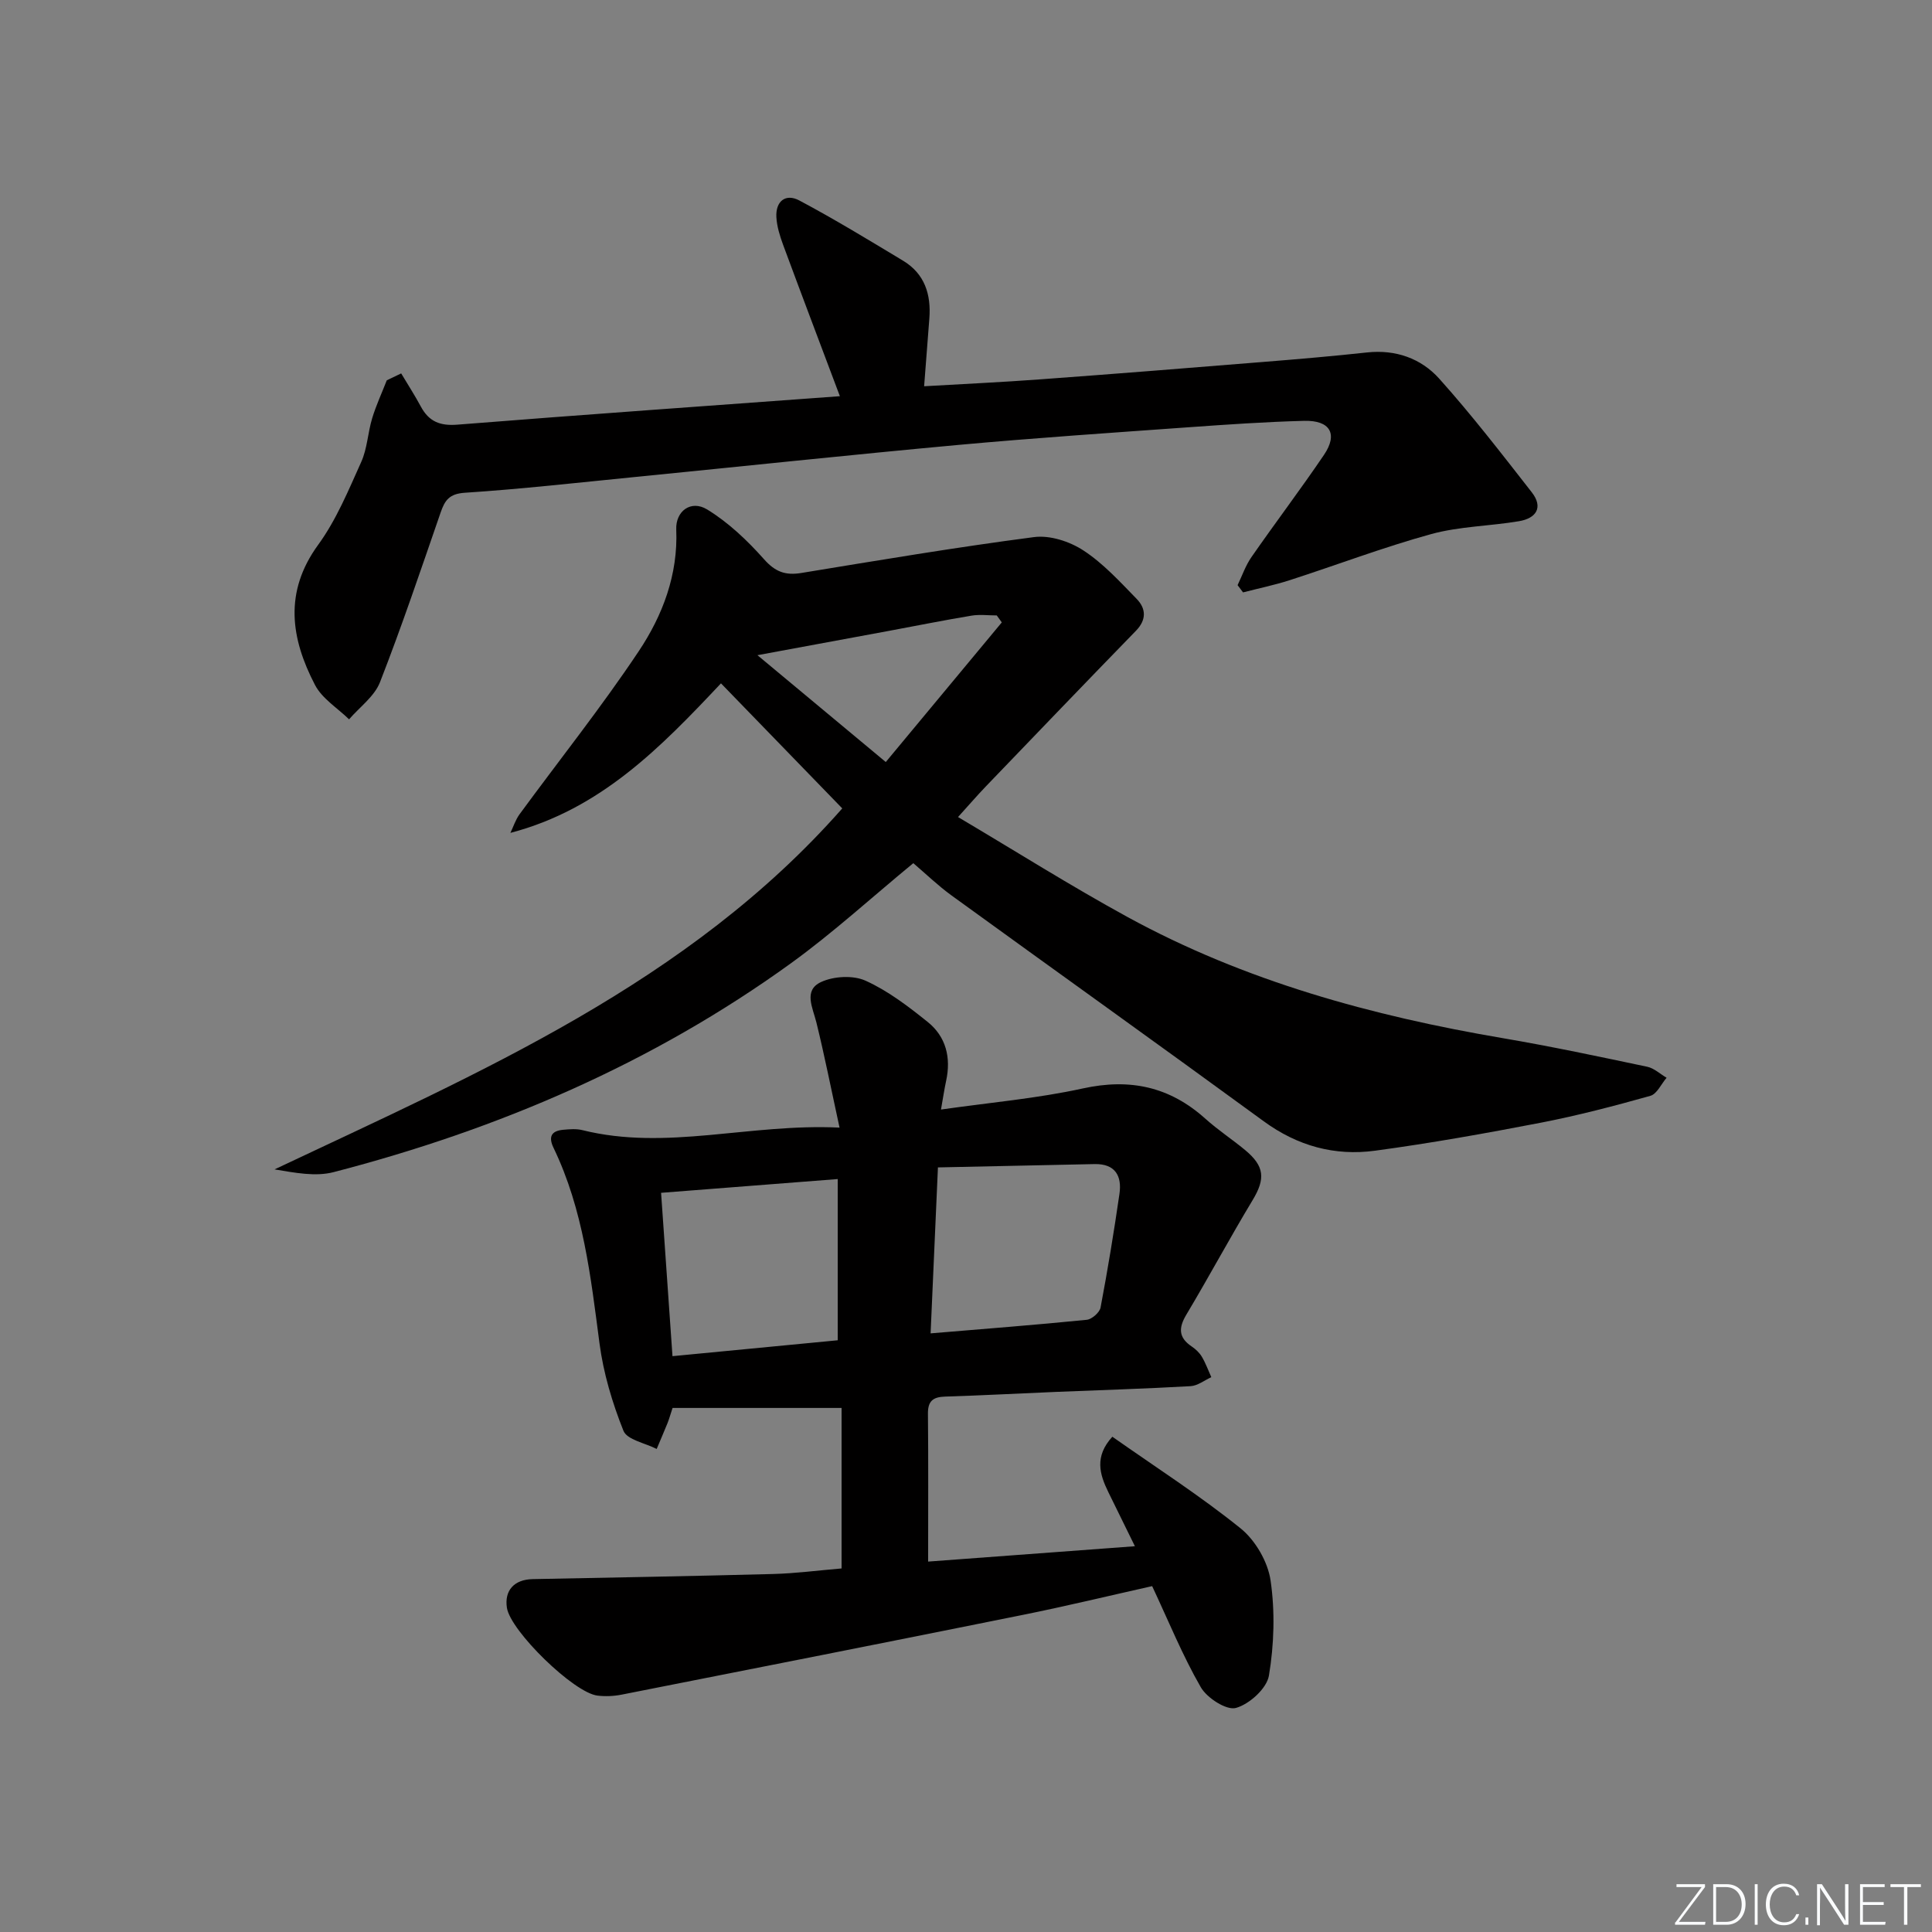 <svg enable-background="new 0 0 400 400" viewBox="0 0 400 400" xmlns="http://www.w3.org/2000/svg"><rect x="0" y="0" width="400" height="400" fill="#808080" stroke="none"/><g fill="#fafbfc"><path d="m346.9 398 5.4-7.3h-5.2v-.6h5.9v.6l-5.4 7.2h5.5l-.1.6h-6.2v-.5z"/><path d="m354.7 390.1h2.8c2.3 0 3.9 1.6 3.9 4.1s-1.6 4.3-3.9 4.3h-2.8zm.6 7.8h2c2.2 0 3.3-1.6 3.3-3.6 0-1.8-1-3.6-3.3-3.6h-2z"/><path d="m363.9 390.1v8.4h-.6v-8.4z"/><path d="m372.5 396.3c-.4 1.3-1.4 2.3-3.2 2.3-2.4 0-3.7-1.9-3.7-4.3 0-2.3 1.2-4.3 3.7-4.3 1.8 0 2.9 1 3.2 2.4h-.6c-.4-1.1-1.1-1.8-2.5-1.8-2.1 0-3 1.9-3 3.7s.9 3.7 3 3.7c1.4 0 2.1-.7 2.5-1.7z"/><path d="m373.8 398.5v-1.5h.6v1.5z"/><path d="m376.2 398.5v-8.4h1c1.3 2 4.4 6.7 4.9 7.6-.1-1.2-.1-2.4-.1-3.8v-3.8h.7v8.4h-.9c-1.2-1.9-4.4-6.8-5-7.7.1 1.1 0 2.3 0 3.9v3.9h-.6z"/><path d="m390 394.4h-4.3v3.5h4.7l-.1.6h-5.2v-8.4h5.1v.6h-4.5v3.1h4.3z"/><path d="m394.2 390.7h-2.8v-.6h6.3v.6h-2.8v7.8h-.7z"/></g><path d="m174.24 324.73c0-11.38 0-22.6 0-33.23-11.93 0-23.52 0-34.99 0-.53 1.61-.75 2.4-1.05 3.15-.73 1.79-1.49 3.56-2.24 5.34-2.38-1.22-6.13-1.89-6.88-3.76-2.31-5.78-4.15-11.93-4.96-18.1-1.82-13.84-3.35-27.68-9.51-40.47-1.11-2.31-.47-3.52 1.98-3.75 1.32-.12 2.72-.24 3.98.07 17.43 4.34 34.57-1.42 53.25-.52-1.75-8.03-3.11-14.93-4.79-21.75-.75-3.07-2.75-6.67.96-8.39 2.62-1.22 6.64-1.44 9.21-.28 4.63 2.09 8.84 5.31 12.85 8.53 3.81 3.05 4.88 7.38 3.84 12.19-.38 1.74-.63 3.51-1.07 5.96 10.21-1.46 19.93-2.3 29.37-4.37 9.76-2.14 17.98-.37 25.36 6.26 2.59 2.33 5.54 4.26 8.23 6.49 4.07 3.37 4.21 5.97 1.57 10.36-4.71 7.81-9.03 15.86-13.71 23.69-1.66 2.77-1.67 4.77 1.1 6.63.81.55 1.6 1.29 2.09 2.12.79 1.33 1.32 2.81 1.96 4.23-1.43.65-2.84 1.78-4.3 1.86-9.3.53-18.61.81-27.92 1.19-7.64.32-15.28.73-22.92.97-2.5.08-3.56.94-3.53 3.56.1 9.97.04 19.95.04 30.6 14.13-1.05 28.11-2.09 42.81-3.18-2.05-4.17-3.78-7.69-5.51-11.22-1.81-3.7-2.9-7.35.84-11.45 9.09 6.39 18.19 12.23 26.56 18.98 3.06 2.47 5.64 6.92 6.2 10.79.94 6.44.73 13.25-.34 19.68-.45 2.67-4.04 5.92-6.83 6.7-1.95.55-5.99-2.05-7.28-4.29-3.79-6.58-6.67-13.69-10.07-20.93-8.84 1.98-17.81 4.15-26.85 5.97-27.65 5.58-55.32 11.04-83 16.5-1.61.32-3.34.39-4.97.2-4.91-.56-18.03-13.38-18.77-18.18-.55-3.59 1.5-5.86 5.32-5.94 16.6-.33 33.2-.62 49.8-1.06 4.64-.12 9.27-.74 14.17-1.15zm18.43-48.67c11.19-.94 21.77-1.75 32.33-2.81 1.06-.11 2.67-1.52 2.86-2.54 1.48-7.81 2.77-15.66 3.91-23.53.54-3.71-.87-6.25-5.13-6.17-10.73.22-21.46.45-32.45.69-.51 11.75-1 22.66-1.52 34.36zm-53.44 4.72c11.84-1.14 23.16-2.23 34.21-3.29 0-11.4 0-22.17 0-33.38-12.37.97-24.21 1.89-36.57 2.85.78 11.15 1.55 22.21 2.36 33.82z" fill="#010000"/><path d="m189.09 178.71c-8.62 7.09-16.61 14.41-25.33 20.72-28.65 20.71-60.61 34.41-94.7 43.25-3.75.97-7.98.13-12.22-.57 42.47-20.08 85.72-38.59 117.54-74.74-8.19-8.45-16.48-16.99-25.11-25.89-12.47 13.25-24.93 26.08-43.6 30.96.62-1.28 1.06-2.7 1.88-3.83 8.25-11.26 16.97-22.2 24.7-33.79 4.95-7.42 8.15-15.85 7.76-25.2-.15-3.79 3.04-6.19 6.4-4.14 4.4 2.69 8.32 6.42 11.77 10.3 2.32 2.62 4.43 3.39 7.72 2.85 16.04-2.63 32.08-5.33 48.19-7.43 3.28-.43 7.37.9 10.21 2.76 4.11 2.68 7.55 6.46 11.02 10.02 1.94 1.98 2.11 4.3-.12 6.6-10.43 10.72-20.78 21.51-31.14 32.29-1.72 1.79-3.34 3.68-5.71 6.29 11.92 7.06 23.29 14.24 35.06 20.68 24.32 13.3 50.67 20.5 77.84 25.12 9.98 1.7 19.89 3.81 29.79 5.9 1.43.3 2.68 1.5 4.01 2.28-1.11 1.29-2 3.36-3.36 3.74-7.48 2.1-15.03 4.08-22.66 5.56-11.4 2.2-22.84 4.25-34.34 5.8-8.33 1.13-16.04-.97-23.03-6.08-21.49-15.7-43.15-31.17-64.69-46.79-2.8-2.04-5.31-4.47-7.88-6.66zm-5.7-20.94c8.36-10.07 16.19-19.49 24.02-28.91-.35-.48-.69-.96-1.04-1.44-1.74 0-3.52-.24-5.21.04-5.73.95-11.43 2.1-17.14 3.16-9.23 1.71-18.46 3.42-27.2 5.03 8.13 6.77 17.17 14.29 26.57 22.12z" fill="#010000"/><path d="m83.06 77.31c1.36 2.28 2.81 4.52 4.07 6.86 1.67 3.11 3.97 4.04 7.58 3.75 26.29-2.09 52.61-3.94 79.18-5.89-4.1-10.9-7.96-21.08-11.74-31.3-.68-1.85-1.3-3.82-1.41-5.77-.18-3.32 1.93-4.96 4.76-3.45 7.3 3.88 14.37 8.19 21.46 12.46 4.49 2.7 5.84 6.99 5.45 11.99-.35 4.45-.69 8.9-1.08 14.01 8.05-.47 16.13-.84 24.19-1.44 15.41-1.13 30.81-2.36 46.21-3.61 7.11-.57 14.22-1.18 21.31-1.95 5.92-.64 11.17 1.24 14.92 5.41 6.75 7.52 12.93 15.55 19.16 23.52 2.47 3.16.93 5.41-2.63 6.01-6.05 1.02-12.33 1.06-18.19 2.67-9.89 2.72-19.51 6.39-29.28 9.54-3.16 1.02-6.44 1.69-9.66 2.53-.38-.5-.75-1-1.13-1.5.94-1.95 1.65-4.06 2.87-5.81 4.93-7.1 10.16-14 15.01-21.15 2.94-4.34 1.3-7.2-4.11-7.06-7.98.21-15.95.76-23.91 1.33-15.91 1.14-31.84 2.21-47.72 3.66-22.33 2.05-44.62 4.43-66.93 6.64-11.73 1.16-23.46 2.49-35.21 3.26-3.23.21-4.14 1.58-5.01 4.11-4.06 11.75-8.03 23.54-12.55 35.12-1.15 2.94-4.21 5.14-6.4 7.68-2.4-2.35-5.59-4.29-7.06-7.13-5.01-9.62-6.46-19.22.66-29 3.76-5.16 6.27-11.28 8.92-17.16 1.26-2.79 1.36-6.08 2.27-9.06.81-2.67 2-5.23 3.02-7.84.99-.47 1.99-.95 2.98-1.43z" fill="#010000"/></svg>